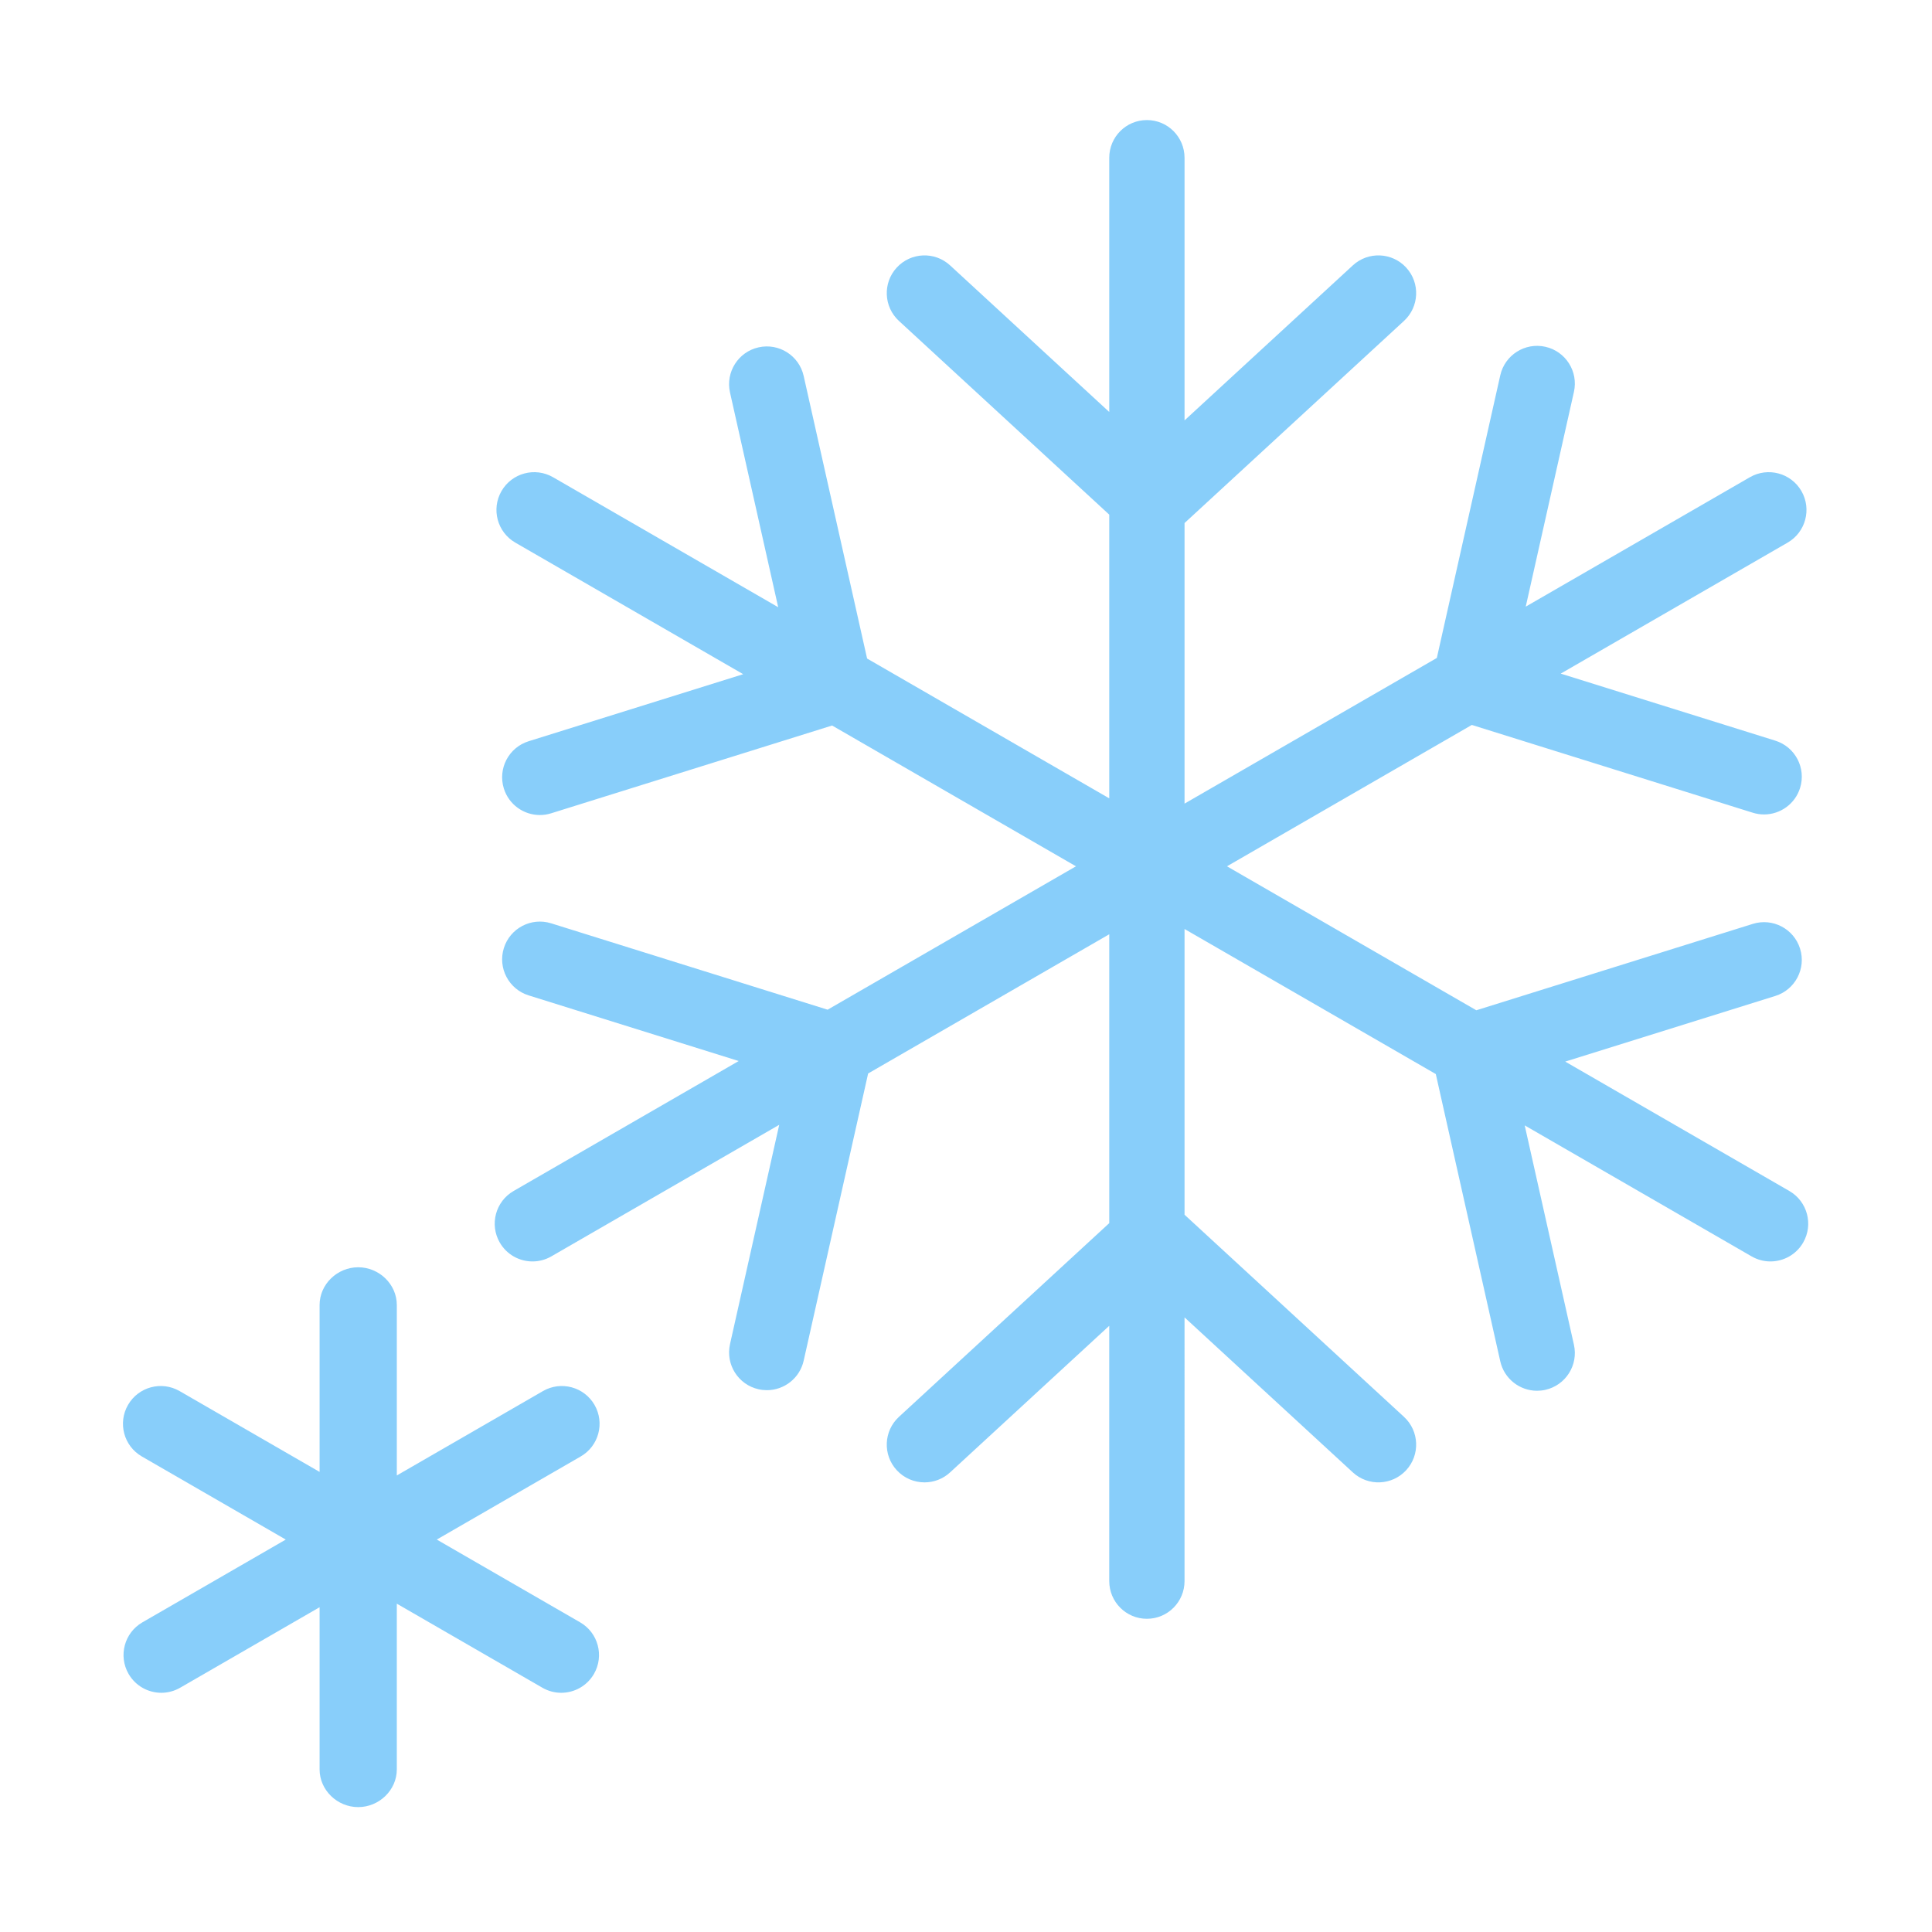 <?xml version="1.0" standalone="no"?><!DOCTYPE svg PUBLIC "-//W3C//DTD SVG 1.1//EN" "http://www.w3.org/Graphics/SVG/1.1/DTD/svg11.dtd"><svg t="1641440975189" class="icon" viewBox="0 0 1024 1024" version="1.1" xmlns="http://www.w3.org/2000/svg" p-id="4840" xmlns:xlink="http://www.w3.org/1999/xlink" width="200" height="200"><defs><style type="text/css"></style></defs><path d="M948.386 631.252l-118.788-68.582 111.348-34.79c10.547-3.296 16.427-14.519 13.131-25.066-3.296-10.546-14.51-16.437-25.066-13.131l-146.531 45.783-132.162-76.304 129.779-74.928 148.915 46.528c1.987 0.621 3.996 0.917 5.973 0.917 8.519-0.002 16.418-5.487 19.093-14.047 3.296-10.547-2.583-21.77-13.131-25.066L827.214 357.031l120.254-69.428c9.571-5.525 12.85-17.763 7.324-27.333-5.526-9.57-17.762-12.848-27.333-7.324l-118.788 68.583L834.214 207.704c2.421-10.784-4.359-21.485-15.142-23.905-10.778-2.422-21.486 4.358-23.903 15.142l-33.617 149.792-133.722 77.204L627.83 277.227 744.142 170.09c8.127-7.487 8.647-20.145 1.16-28.272-7.488-8.128-20.146-8.649-28.274-1.161l-89.198 82.162L627.831 83.646c0-11.051-8.905-20.009-19.954-20.009s-19.954 8.958-19.954 20.009l0 134.71-84.354-77.7c-8.132-7.488-20.788-6.966-28.274 1.161-7.485 8.128-6.966 20.786 1.16 28.273l111.468 102.673 0 150.375-128.349-74.102-33.617-149.792c-2.419-10.782-13.123-17.566-23.903-15.142-10.783 2.42-17.562 13.122-15.142 23.905l25.544 113.824-119.318-68.888c-9.573-5.526-21.809-2.248-27.333 7.324-5.526 9.57-2.246 21.808 7.324 27.333l120.782 69.733-113.731 35.536c-10.547 3.296-16.426 14.519-13.131 25.066 2.675 8.562 10.572 14.047 19.093 14.047 1.976 0 3.987-0.295 5.973-0.917l148.915-46.53 129.251 74.623-131.634 75.999-146.531-45.783c-10.546-3.296-21.771 2.583-25.066 13.131-3.295 10.547 2.583 21.77 13.131 25.066l111.348 34.79-119.316 68.887c-9.57 5.526-12.85 17.762-7.324 27.333 3.705 6.419 10.432 10.008 17.347 10.008 3.394 0 6.835-0.866 9.985-2.685l120.782-69.733-26.09 116.262c-2.421 10.783 4.359 21.484 15.142 23.903 1.476 0.333 2.948 0.49 4.398 0.49 9.157 0 17.418-6.325 19.505-15.632l34.163-152.226 127.802-73.787 0 153.108L476.456 750.963c-8.128 7.488-8.648 20.146-1.162 28.272 3.945 4.284 9.324 6.454 14.723 6.454 4.846 0 9.705-1.751 13.549-5.292l84.356-77.699 0 135.283c0 11.05 8.905 20.009 19.954 20.009s19.954-8.959 19.954-20.009L627.831 698.238l89.198 82.16c8.13 7.485 20.786 6.964 28.274-1.16 7.485-8.128 6.966-20.786-1.16-28.274L627.831 643.829 627.831 492.388l133.174 76.888 34.163 152.228c2.087 9.309 10.349 15.632 19.505 15.632 1.45 0 2.926-0.159 4.398-0.49 10.783-2.419 17.563-13.121 15.142-23.903l-26.091-116.264 120.254 69.428c3.152 1.819 6.591 2.685 9.985 2.685 6.916 0 13.643-3.59 17.347-10.008C961.236 649.014 957.957 636.778 948.386 631.252z" p-id="4841" fill="#88cefa"></path><path d="M315.11 744.626c-5.528-9.571-17.765-12.852-27.334-7.324l-77.454 44.718 0-90.332c0-11.05-9.415-20.009-20.466-20.009s-20.466 8.959-20.466 20.009l0 88.455-74.202-42.841c-9.57-5.524-21.807-2.249-27.333 7.324-5.526 9.571-2.247 21.807 7.324 27.333l76.285 44.044-75.988 43.872c-9.57 5.526-12.85 17.762-7.324 27.333 3.705 6.419 10.432 10.008 17.347 10.008 3.394 0 6.835-0.866 9.985-2.685l73.903-42.669 0 85.936c0 11.05 9.415 20.009 20.466 20.009s20.466-8.959 20.466-20.009l0-87.814 77.157 44.547c3.151 1.819 6.591 2.685 9.985 2.685 6.916 0 13.641-3.59 17.348-10.008 5.524-9.571 2.245-21.807-7.325-27.333l-75.989-43.872 76.285-44.044C317.355 766.433 320.634 754.197 315.11 744.626z" p-id="4842" fill="#88cefa"></path></svg>